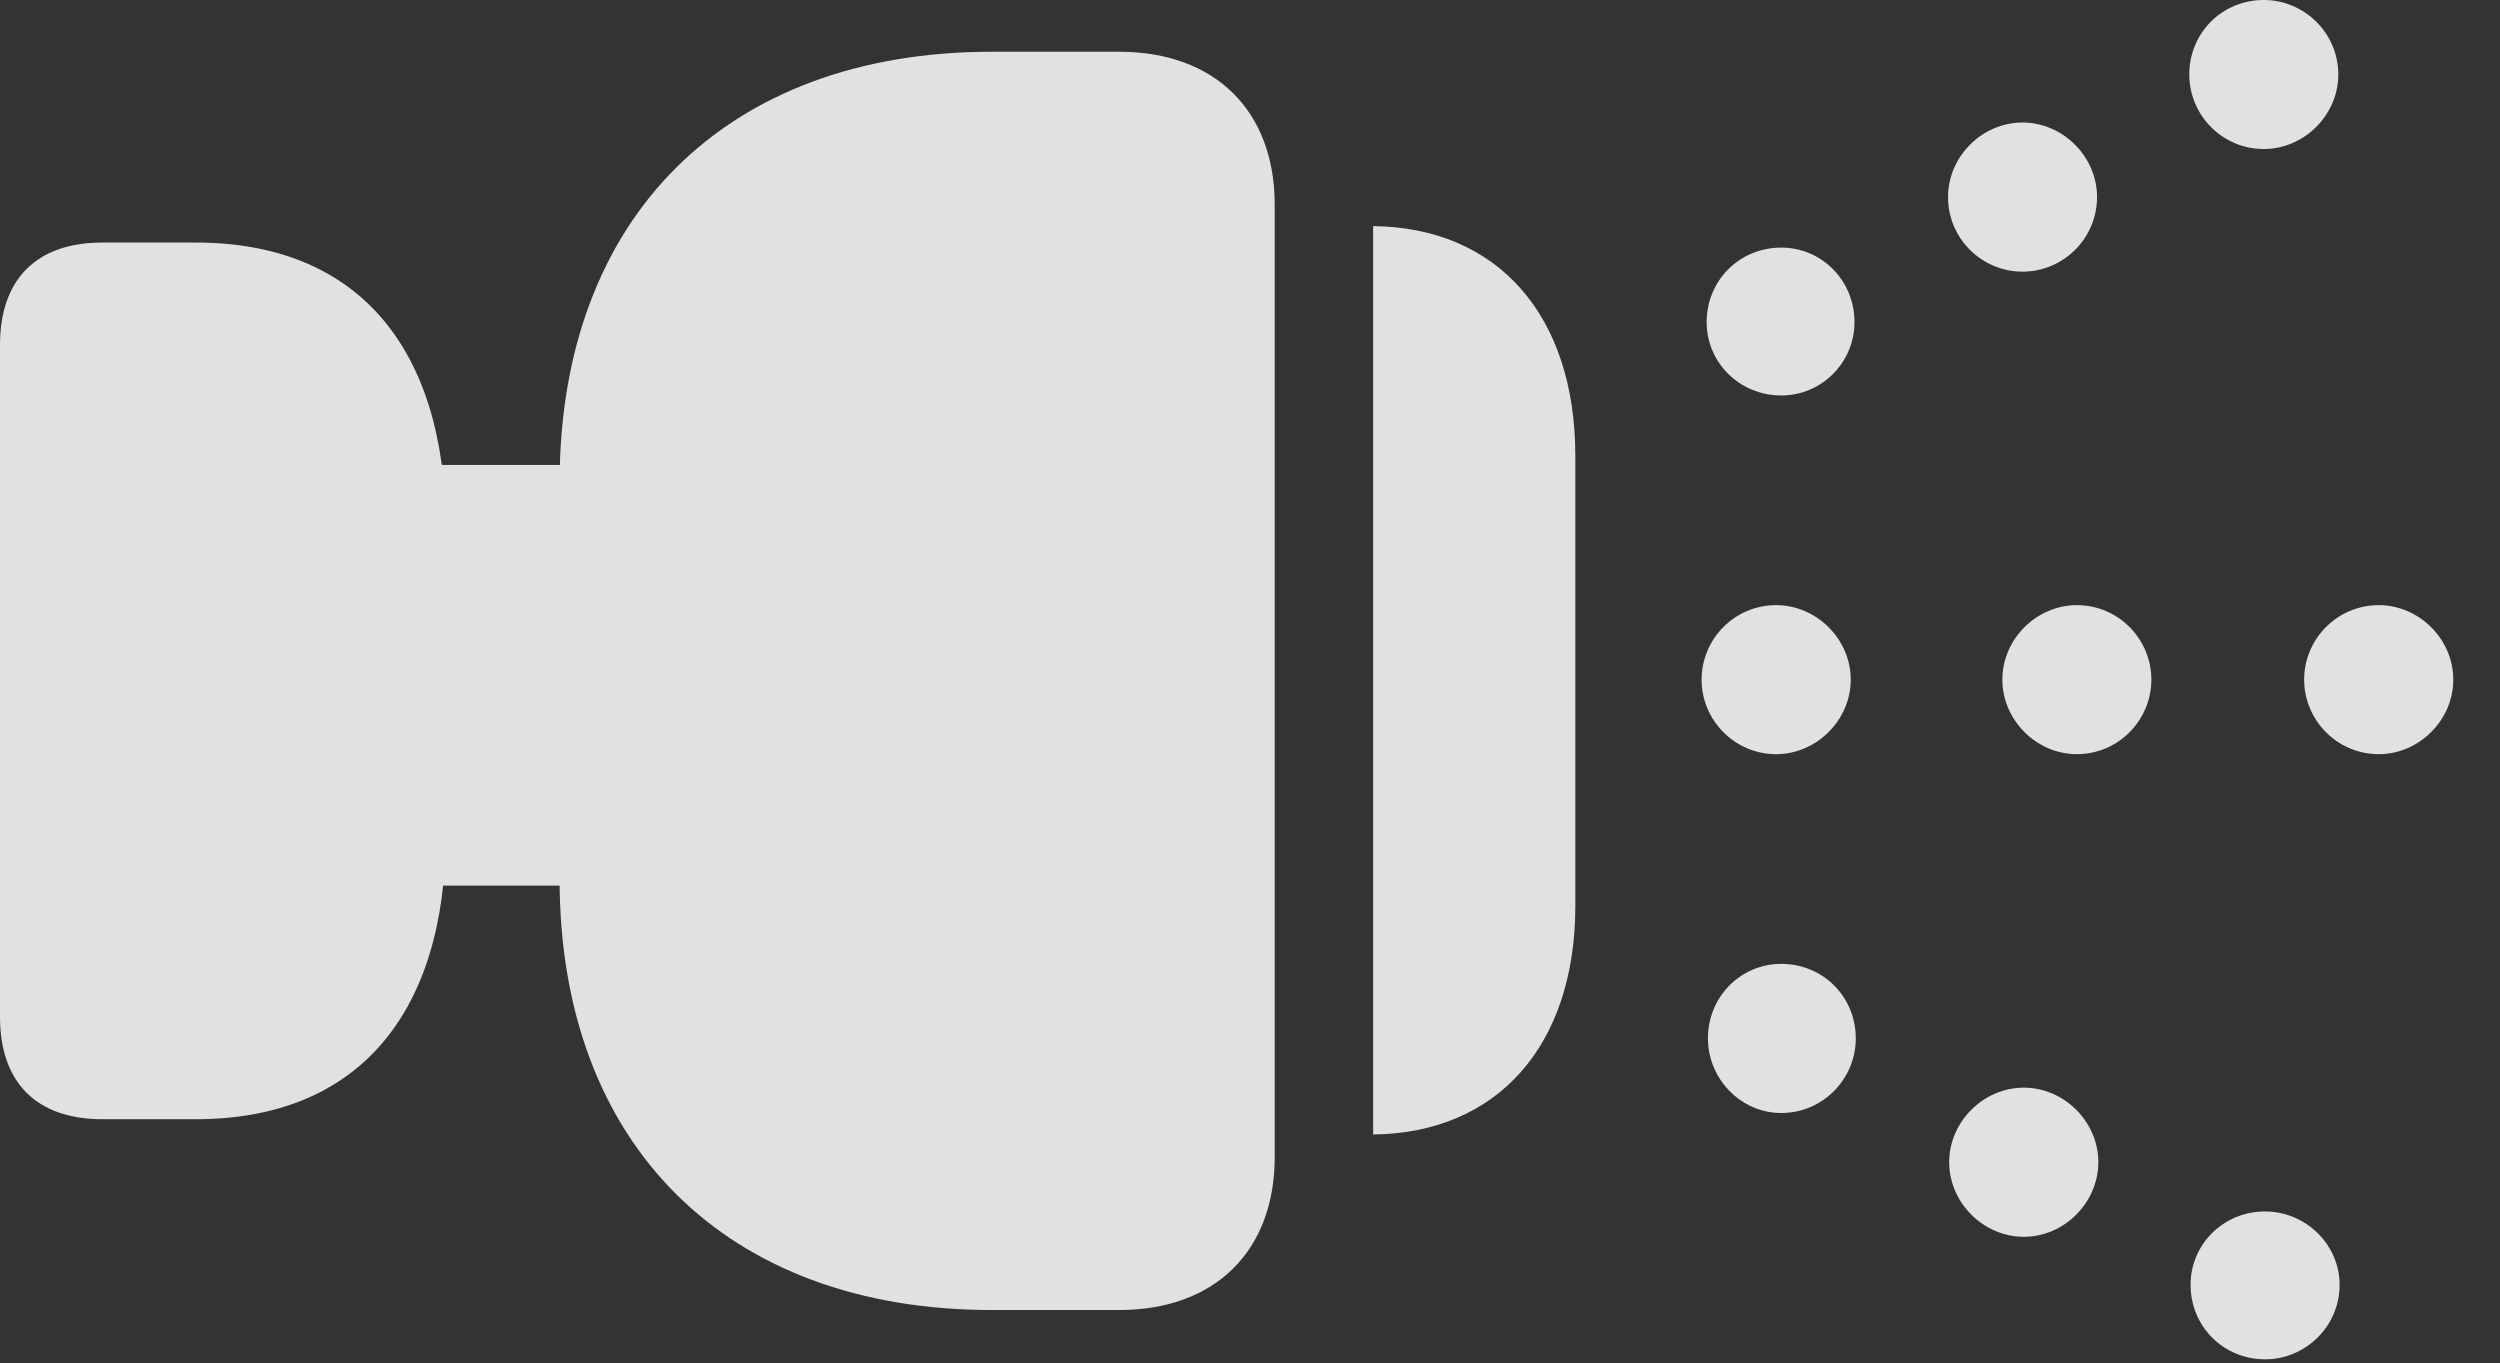 <?xml version="1.0" encoding="UTF-8"?>
<!--Generator: Apple Native CoreSVG 232.5-->
<!DOCTYPE svg
PUBLIC "-//W3C//DTD SVG 1.1//EN"
       "http://www.w3.org/Graphics/SVG/1.1/DTD/svg11.dtd">
<svg version="1.1" xmlns="http://www.w3.org/2000/svg" xmlns:xlink="http://www.w3.org/1999/xlink" width="19.326" height="10.537">
 <rect width="100%" height="100%" fill="#333333" stroke="none"/>
 <g>
  <rect height="10.537" opacity="0" width="19.326" x="0" y="0"/>
  <path d="M17.5 1.152C17.812 1.152 18.076 0.889 18.076 0.576C18.076 0.254 17.812 0 17.5 0C17.178 0 16.924 0.254 16.924 0.576C16.924 0.889 17.178 1.152 17.5 1.152ZM18.389 5.83C18.701 5.83 18.965 5.566 18.965 5.254C18.965 4.941 18.701 4.678 18.389 4.678C18.066 4.678 17.812 4.941 17.812 5.254C17.812 5.566 18.066 5.83 18.389 5.83ZM17.51 10.508C17.822 10.508 18.086 10.254 18.086 9.932C18.086 9.619 17.822 9.365 17.51 9.365C17.188 9.365 16.934 9.619 16.934 9.932C16.934 10.254 17.188 10.508 17.51 10.508Z" fill="#ffffff" fill-opacity="0.85"/>
  <path d="M15.635 2.1C15.947 2.1 16.211 1.846 16.211 1.523C16.211 1.211 15.947 0.947 15.635 0.947C15.322 0.947 15.059 1.211 15.059 1.523C15.059 1.846 15.322 2.1 15.635 2.1ZM16.055 5.83C16.377 5.83 16.631 5.566 16.631 5.254C16.631 4.941 16.377 4.678 16.055 4.678C15.742 4.678 15.479 4.941 15.479 5.254C15.479 5.566 15.742 5.83 16.055 5.83ZM15.645 9.561C15.957 9.561 16.221 9.297 16.221 8.984C16.221 8.672 15.957 8.408 15.645 8.408C15.332 8.408 15.068 8.672 15.068 8.984C15.068 9.297 15.332 9.561 15.645 9.561Z" fill="#ffffff" fill-opacity="0.85"/>
  <path d="M13.77 3.057C14.082 3.057 14.336 2.803 14.336 2.49C14.336 2.168 14.082 1.914 13.77 1.914C13.447 1.914 13.193 2.168 13.193 2.49C13.193 2.803 13.447 3.057 13.77 3.057ZM13.73 5.83C14.043 5.83 14.307 5.566 14.307 5.254C14.307 4.941 14.043 4.678 13.73 4.678C13.408 4.678 13.154 4.941 13.154 5.254C13.154 5.566 13.408 5.83 13.73 5.83ZM13.77 8.604C14.092 8.604 14.346 8.34 14.346 8.027C14.346 7.705 14.092 7.451 13.77 7.451C13.457 7.451 13.203 7.705 13.203 8.027C13.203 8.34 13.457 8.604 13.77 8.604Z" fill="#ffffff" fill-opacity="0.85"/>
  <path d="M1.514 8.652C2.754 8.652 3.447 7.852 3.447 6.436L3.447 4.092C3.447 2.676 2.754 1.875 1.514 1.875L0.791 1.875C0.283 1.875 0 2.158 0 2.666L0 7.861C0 8.369 0.283 8.652 0.791 8.652ZM8.652 10.127C9.395 10.127 9.854 9.668 9.854 8.945L9.854 1.582C9.854 0.859 9.395 0.4 8.652 0.4L7.666 0.4C5.615 0.4 4.326 1.68 4.326 3.73L4.326 6.797C4.326 8.848 5.615 10.127 7.666 10.127ZM5.107 6.846L5.107 3.594L2.949 3.594L2.949 6.846ZM10.615 8.77C11.572 8.76 12.178 8.086 12.178 7.002L12.178 3.525C12.178 2.432 11.572 1.758 10.615 1.748Z" fill="#ffffff" fill-opacity="0.85"/>
 </g>
</svg>

